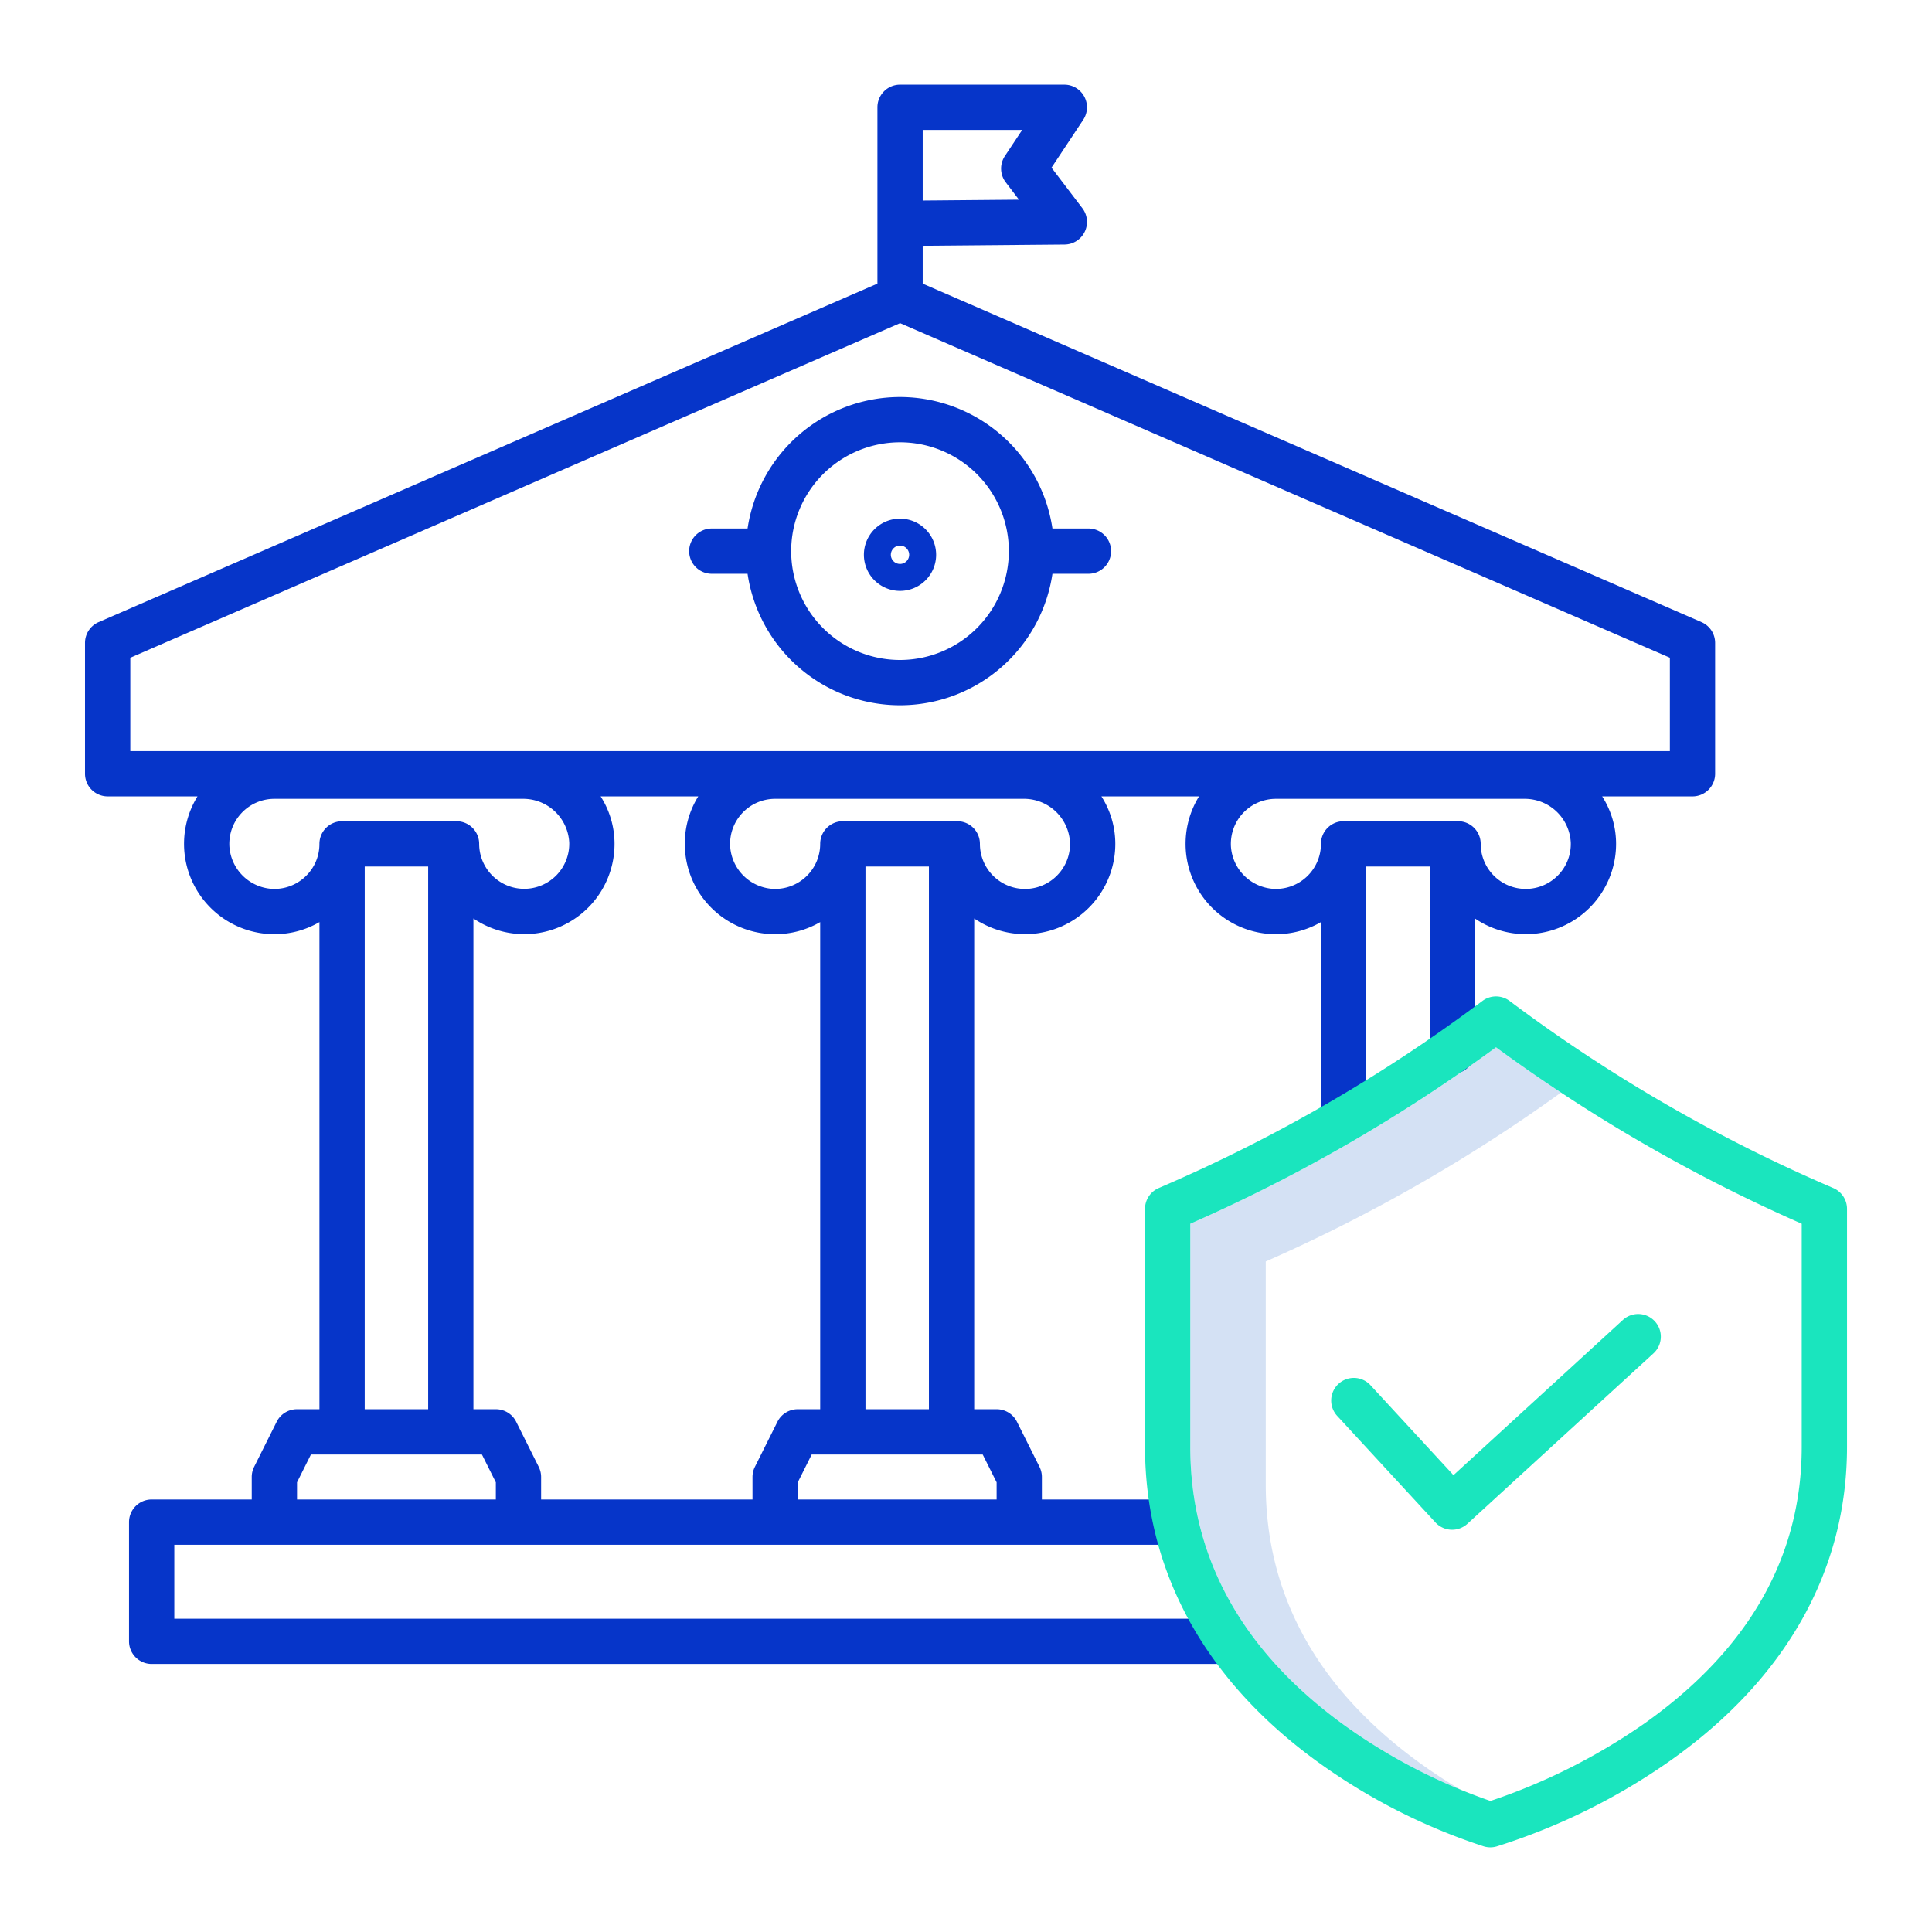 <svg id="Layer_1" height="512" viewBox="0 0 512 512" width="512" xmlns="http://www.w3.org/2000/svg" data-name="Layer 1"><path d="m375.738 466.826c-26.739-19.572-40.3-44.277-40.3-73.428v-59.098a428.46 428.46 0 0 0 78.262-44.773q-8.763-5.79-17.239-12a428.517 428.517 0 0 1 -81.02 46.773v59.1c0 29.151 13.558 53.856 40.3 73.428a152.567 152.567 0 0 0 31.334 17.472c-3.693-2.2-7.516-4.678-11.337-7.474z" fill="#d4e1f4"/><g fill="#0635c9"><path d="m450.917 164.869-206.391-89.7v-10.032l37.589-.329a6 6 0 0 0 4.721-9.634l-8.176-10.742 8.4-12.682a6 6 0 0 0 -5-9.315h-43.534a6 6 0 0 0 -6 6v46.729l-206.392 89.705a6 6 0 0 0 -3.608 5.5v34.679a6 6 0 0 0 6 6h23.814a23.949 23.949 0 0 0 18.86 36.476c.517.032 1.03.048 1.543.048a23.661 23.661 0 0 0 11.911-3.205v129.092h-5.961a6 6 0 0 0 -5.367 3.317l-5.979 11.958a5.994 5.994 0 0 0 -.633 2.683v5.959h-26.521a6 6 0 0 0 -6 6v31.592a6 6 0 0 0 6 6h285.62v-12h-279.62v-19.592h263.422v-12h-33.506v-5.959a6.007 6.007 0 0 0 -.633-2.683l-5.98-11.958a6 6 0 0 0 -5.366-3.317h-5.959v-130.053a23.922 23.922 0 0 0 37.387-20.441 23.345 23.345 0 0 0 -3.673-11.914h25.872a23.949 23.949 0 0 0 18.857 36.473q.774.048 1.542.048a23.662 23.662 0 0 0 11.912-3.205v52.268a6 6 0 0 0 12 0v-67h16.812v48.933a6 6 0 0 0 12 0v-35.16a23.923 23.923 0 0 0 37.387-20.442 23.342 23.342 0 0 0 -3.674-11.913h23.933a6 6 0 0 0 6-6v-34.681a6 6 0 0 0 -3.609-5.503zm-206.391-130.434h26.362l-4.588 6.923a6 6 0 0 0 .227 6.948l3.507 4.608-25.509.223zm168.374 197.522a11.939 11.939 0 0 1 -20.5-8.324 6 6 0 0 0 -6-6h-30.332a6 6 0 0 0 -6 6 11.939 11.939 0 0 1 -12.711 11.914 12.067 12.067 0 0 1 -11.14-11.141 11.937 11.937 0 0 1 11.913-12.706h65.835a12.211 12.211 0 0 1 12.306 11.6 11.856 11.856 0 0 1 -3.371 8.657zm-332.01.378a11.906 11.906 0 0 1 -8.945 3.212 12.068 12.068 0 0 1 -11.145-11.141 11.937 11.937 0 0 1 11.914-12.706h65.834a12.21 12.21 0 0 1 12.306 11.6 11.937 11.937 0 1 1 -23.87.34 6 6 0 0 0 -6-6h-30.333a6 6 0 0 0 -6 6 11.827 11.827 0 0 1 -3.765 8.695zm15.765-2.7h16.812v143.824h-16.816zm-17.941 167.741v-4.543l3.687-7.374h45.312l3.688 7.374v4.543zm185.4-4.543v4.543h-52.692v-4.543l3.687-7.374h45.313zm-34.754-19.374v-143.826h16.811v143.826zm50.827-141.5a11.938 11.938 0 0 1 -20.5-8.324 6 6 0 0 0 -6-6h-30.327a6 6 0 0 0 -6 6 11.939 11.939 0 0 1 -12.711 11.914 12.068 12.068 0 0 1 -11.141-11.141 11.939 11.939 0 0 1 11.914-12.71h65.835a12.211 12.211 0 0 1 12.306 11.6 11.861 11.861 0 0 1 -3.376 8.659zm-98.656-6.807a23.937 23.937 0 0 0 22.375 22.374q.774.048 1.542.048a23.667 23.667 0 0 0 11.912-3.205v129.09h-5.96a6 6 0 0 0 -5.366 3.317l-5.98 11.958a6.007 6.007 0 0 0 -.633 2.683v5.959h-56.021v-5.959a6 6 0 0 0 -.634-2.683l-5.979-11.958a6 6 0 0 0 -5.367-3.317h-5.958v-130.053a23.922 23.922 0 0 0 37.387-20.441 23.345 23.345 0 0 0 -3.673-11.914h25.871a23.758 23.758 0 0 0 -3.516 14.099zm261-26.1h-408v-24.746l204-88.666 204 88.666z"/><path d="m238.513 105.215a40.9 40.9 0 0 0 -40.4 34.842h-9.478a6 6 0 0 0 0 12h9.478a40.84 40.84 0 0 0 80.795 0h9.542a6 6 0 0 0 0-12h-9.542a40.9 40.9 0 0 0 -40.395-34.842zm0 69.684a28.842 28.842 0 1 1 28.842-28.842 28.874 28.874 0 0 1 -28.842 28.843z"/><path d="m238.513 137.447a9.571 9.571 0 1 0 9.572 9.571 9.582 9.582 0 0 0 -9.572-9.571zm0 12a2.429 2.429 0 1 1 2.429-2.429 2.431 2.431 0 0 1 -2.429 2.429z"/></g><path d="m485.846 314.848-.573-.247a416.416 416.416 0 0 1 -85.216-49.341 6 6 0 0 0 -7.2 0 416.394 416.394 0 0 1 -85.217 49.34l-.571.246a6 6 0 0 0 -3.628 5.511v63.043c0 32.724 15.633 61.463 45.21 83.111a159.36 159.36 0 0 0 44.613 22.815 6 6 0 0 0 3.315.015 167.066 167.066 0 0 0 46.1-22.772c30.616-21.645 46.8-50.4 46.8-83.169v-63.041a6 6 0 0 0 -3.633-5.511zm-8.372 68.55c0 29.009-13.946 53.629-41.451 73.176a160.275 160.275 0 0 1 -41.046 20.7 151.765 151.765 0 0 1 -39.239-20.449c-26.739-19.572-40.3-44.277-40.3-73.428v-59.097a428.517 428.517 0 0 0 81.017-46.764 428.478 428.478 0 0 0 81.019 46.764z" fill="#1ae5be"/><path d="m363.191 367.091a6 6 0 0 0 -8.822 8.135l26.042 28.238a6 6 0 0 0 8.463.358l49.313-45.168a6 6 0 0 0 -8.105-8.85l-44.9 41.129z" fill="#1ae5be"/></svg>